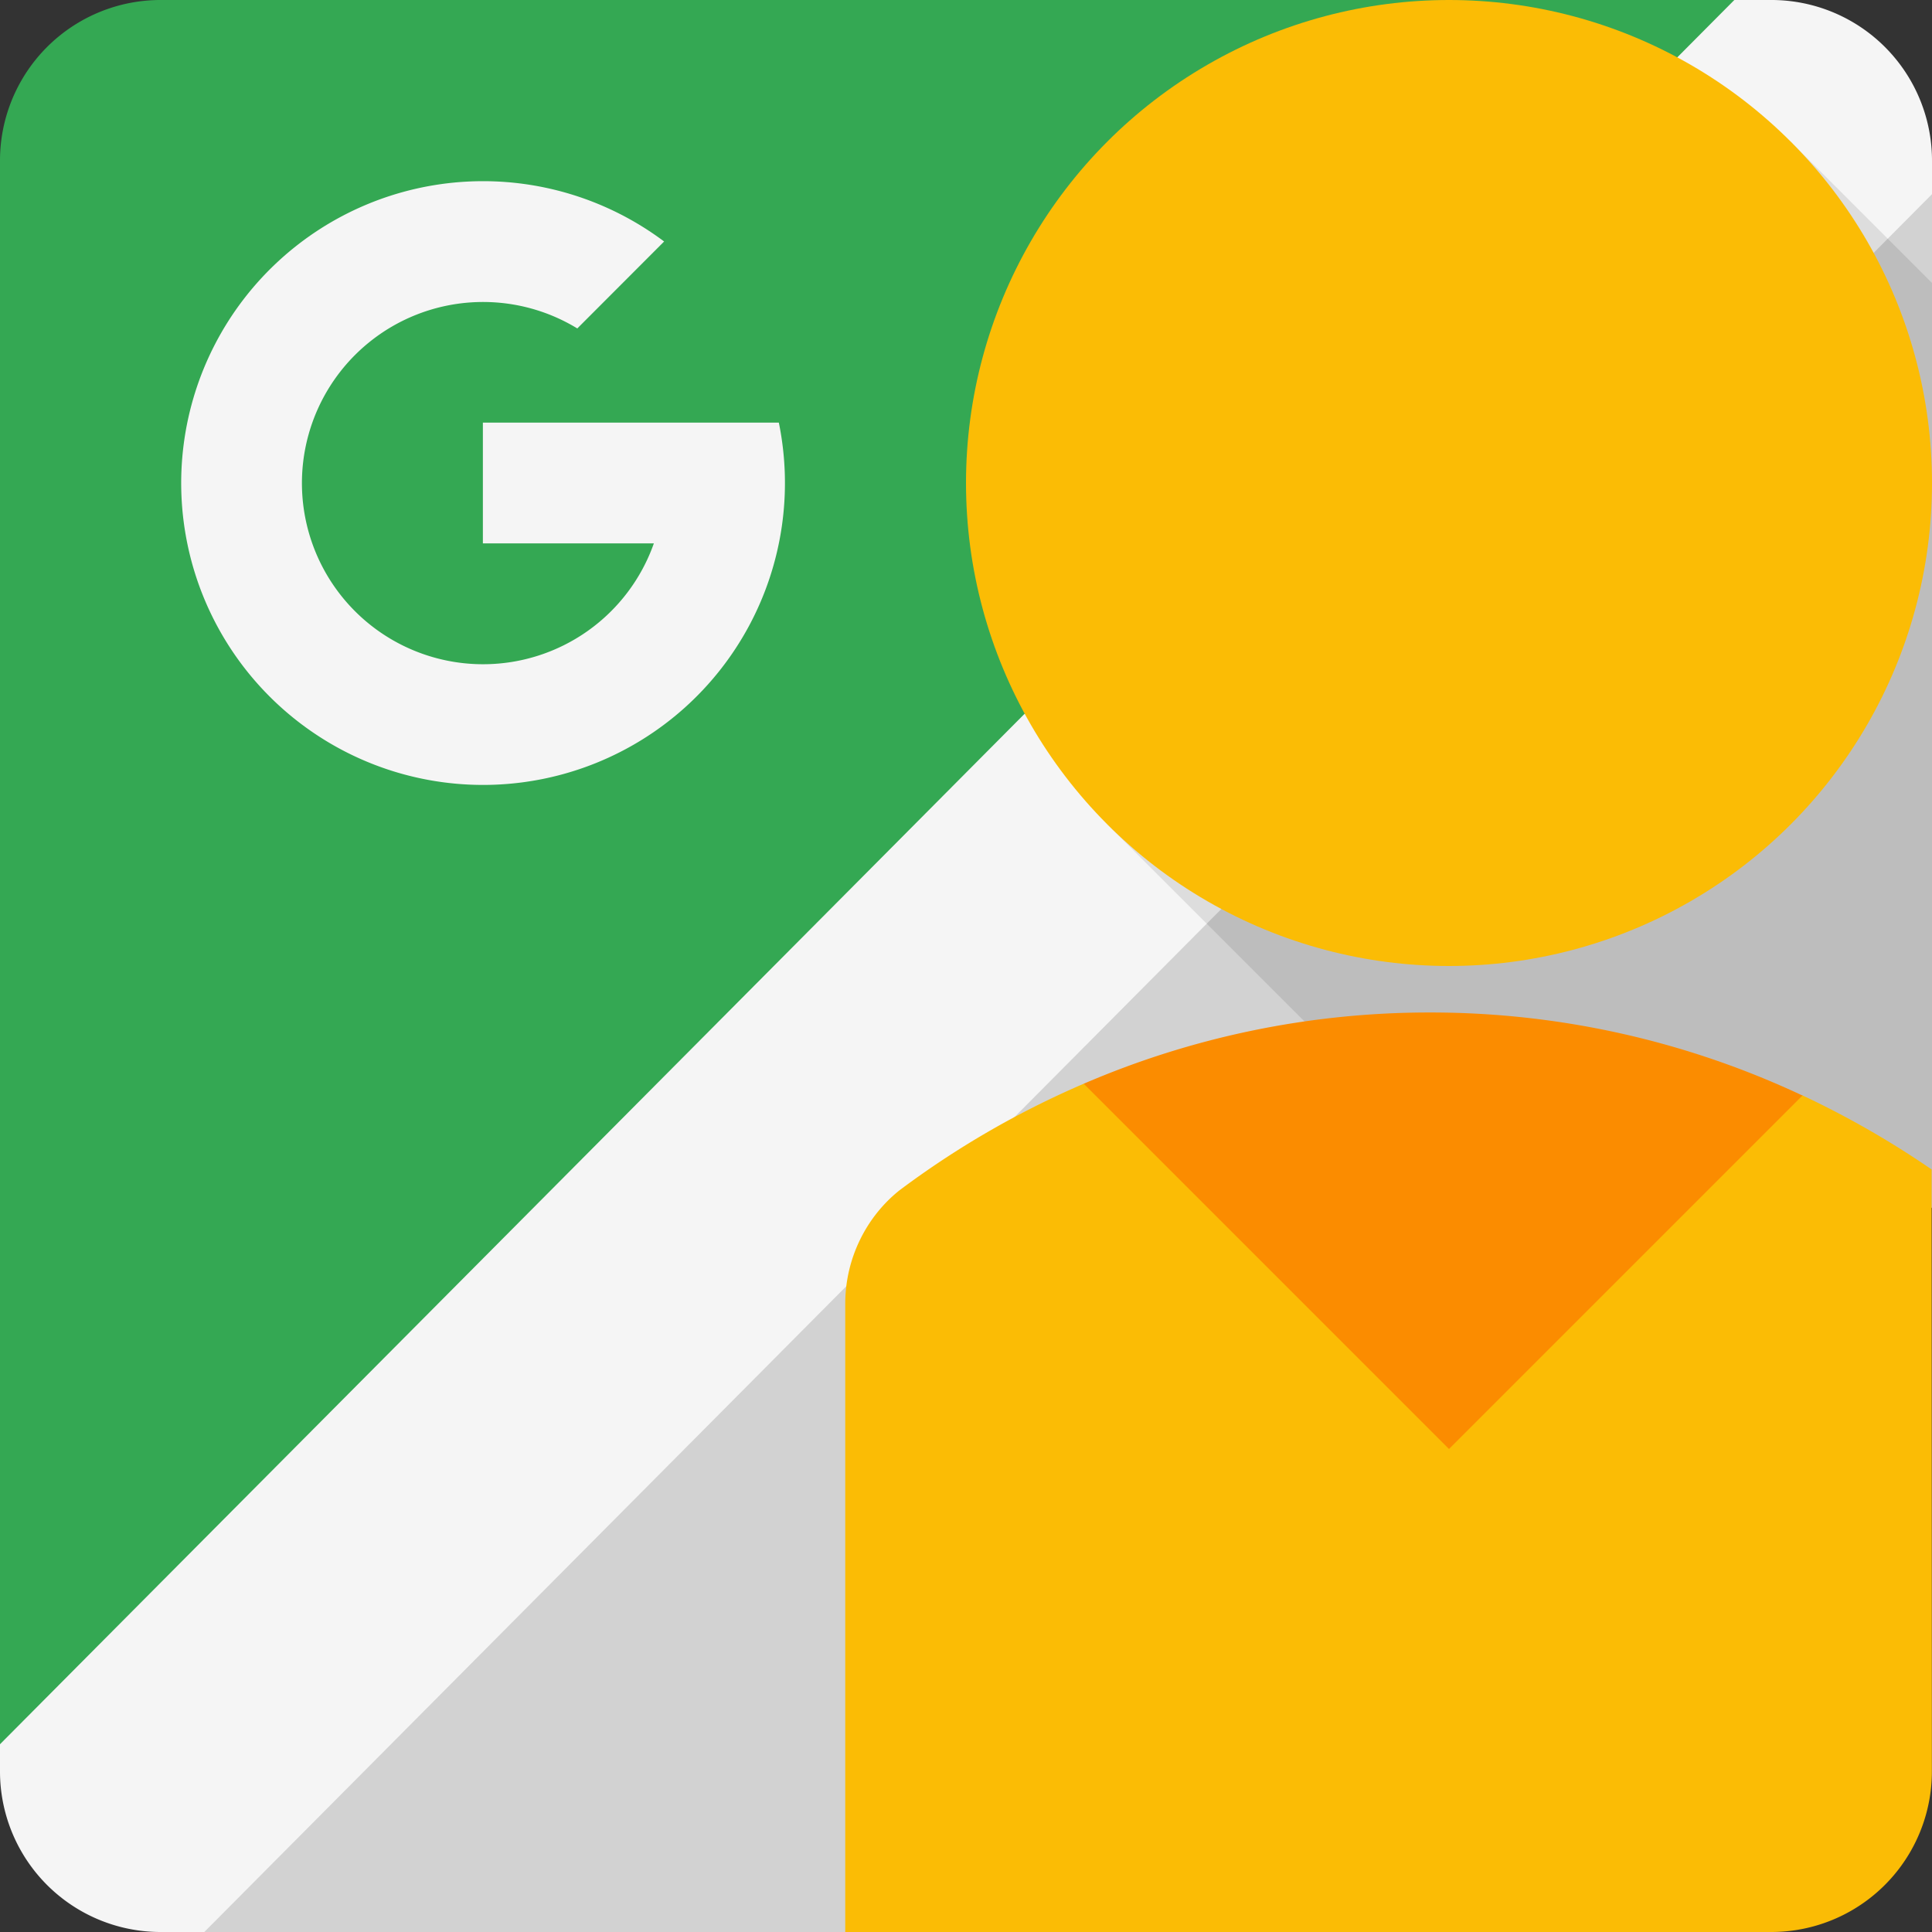 <svg viewBox="0 0 16 16" xmlns="http://www.w3.org/2000/svg"><rect x="0" y="0" width="16" height="16" fill="#333333" stroke="none"/><g fill="none" fill-rule="evenodd"><path d="M14.61 1.39L14.663 0H1.337A1.33 1.33 0 0 0 0 1.336v13.328L14.61 1.39z" fill="#34A853"/><path fill="#D2D2D2" d="M1.5 16H7l9-6V1.392z"/><path d="M16 1.608v-.271A1.33 1.33 0 0 0 14.663 0h-.3L0 14.445v.218A1.33 1.33 0 0 0 1.337 16h.355L16 1.608zM5.415 4.5a1.5 1.5 0 1 1-.634-1.78L5.5 2a2.5 2.5 0 1 0 .95 1.5H3.999v1h1.415z" fill="#F5F5F5"/><path fill-opacity=".1" fill="#000" d="M9.172 6.828l5.656-5.656L16 2.343v11.314z"/><circle fill="#FBBC05" cx="12" cy="4" r="4"/><path d="M15.997 9.685l.002 4.976A1.33 1.33 0 0 1 14.672 16H7v-5.203c0-.378.177-.723.45-.94a7.457 7.457 0 0 1 1.525-.882l5.953.097a7.57 7.57 0 0 1 1.069.613z" fill="#FBBC05"/><path d="M14.928 9.072l-.011-.004a7.234 7.234 0 0 0-3.056-.683h-.038a7.231 7.231 0 0 0-2.848.59L12 12l2.928-2.928z" fill="#FB8C00"/></g></svg>